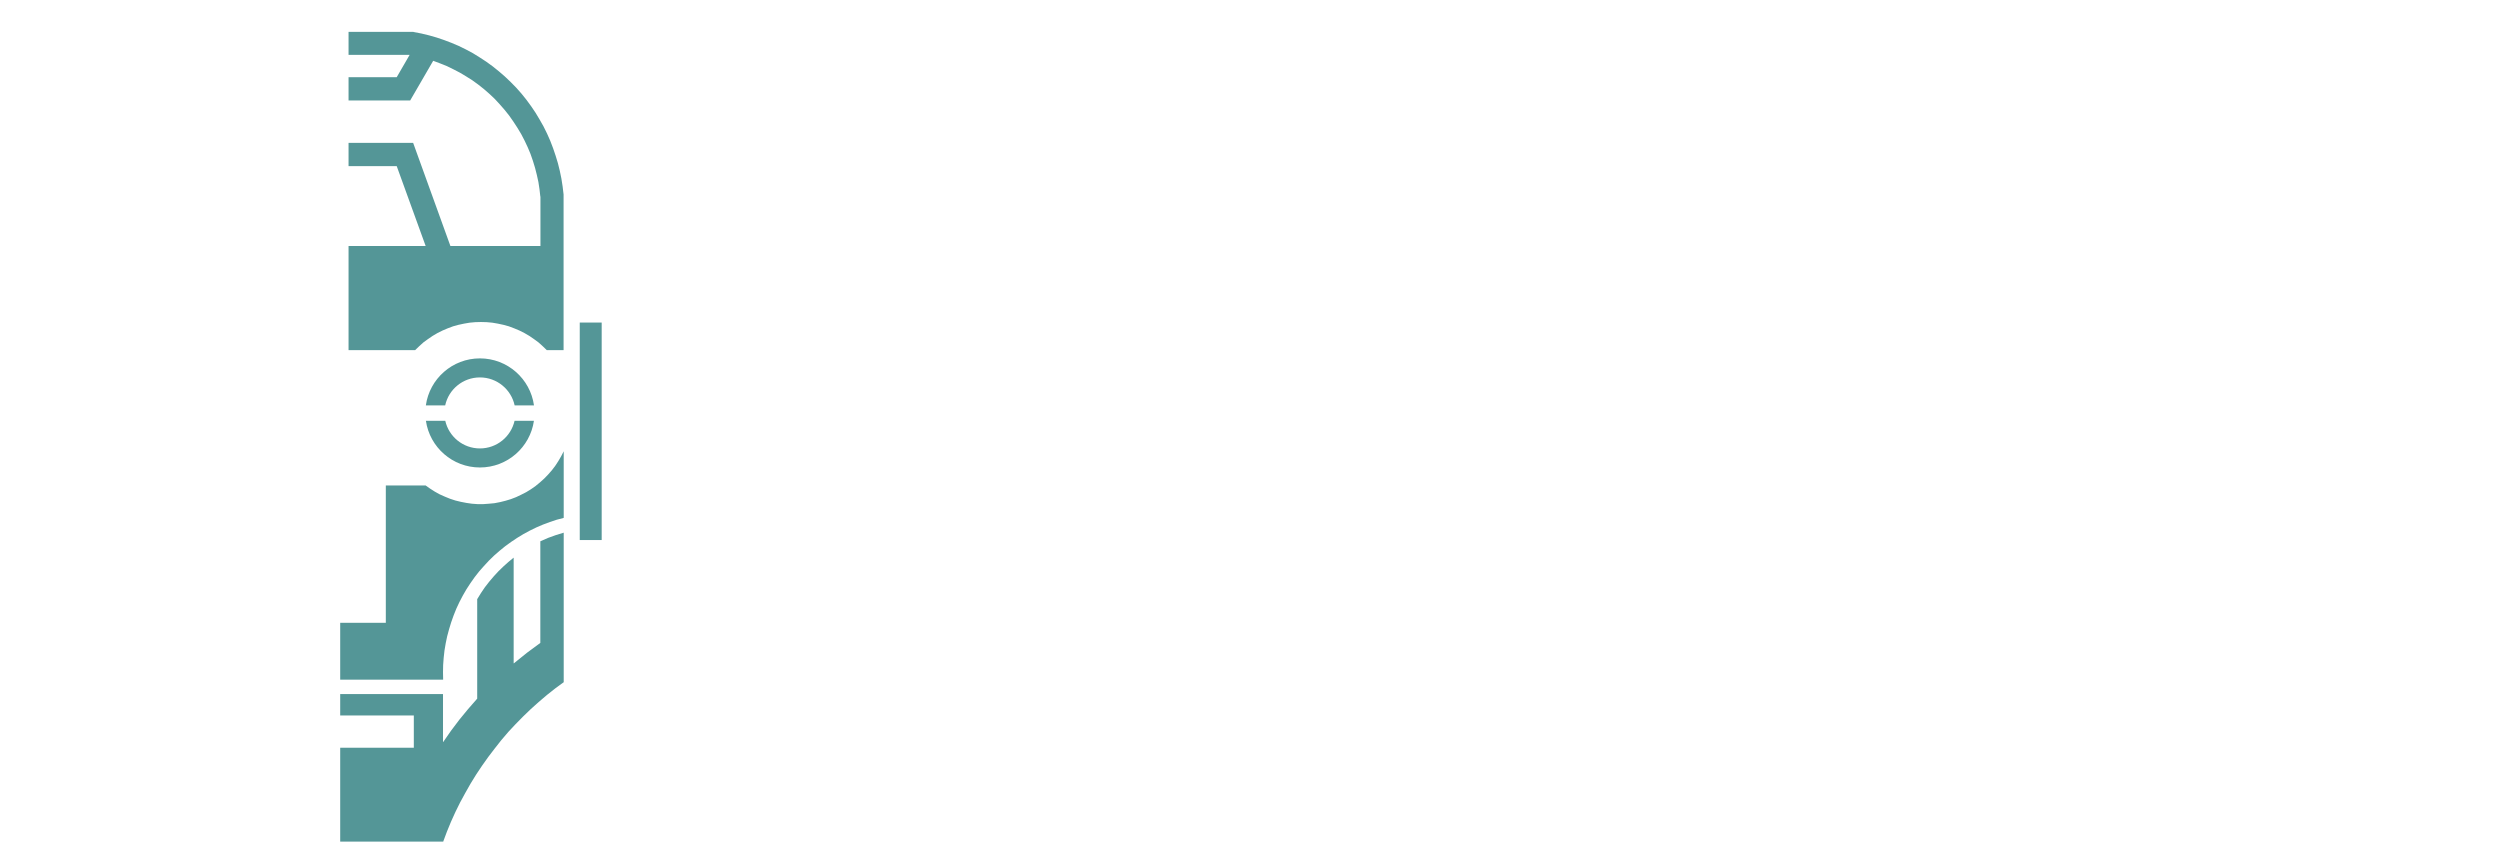<svg width="300" height="101" viewBox="0 0 300 101" fill="none" xmlns="http://www.w3.org/2000/svg">
<path d="M72.202 38.706H69.57V64.805H72.202V38.706Z" fill="#549697"/>
<path d="M64.844 77.146L64.839 77.138V64.951H64.853L65.774 64.546L66.71 64.208L67.646 63.922V81.833L67.663 81.85L66.631 82.608L65.629 83.4L64.644 84.239L63.691 85.095L62.77 85.983L61.866 86.903L60.992 87.838L60.153 88.822L59.363 89.824L58.587 90.841L57.844 91.889L57.133 92.955L56.457 94.053L55.827 95.165L55.213 96.295L54.647 97.442L54.114 98.622L53.63 99.799L53.181 101L53.161 100.993H40.824V89.725H49.658V85.855H40.824V83.286H53.161V89.032L53.181 89.044L54.131 87.678L55.131 86.353L56.18 85.077L57.272 83.827L57.264 83.819V71.876H57.279L57.716 71.165L58.185 70.472L58.701 69.809L59.234 69.18L59.8 68.565L60.397 67.985L61.01 67.435L61.639 66.917V79.591L61.656 79.605L63.239 78.33L64.844 77.146Z" fill="#549697"/>
<path d="M67.646 62.141L67.648 62.146L66.806 62.368L65.984 62.642L65.16 62.95L64.37 63.288L63.577 63.675L62.802 64.095L62.061 64.546L61.333 65.032L60.622 65.548L59.945 66.098L59.299 66.663L58.669 67.275L58.072 67.921L57.489 68.582L56.958 69.261L56.457 69.972L55.973 70.714L55.536 71.472L55.131 72.246L54.761 73.038L54.437 73.845L54.146 74.666L53.889 75.508L53.662 76.346L53.484 77.2L53.339 78.056L53.242 78.93L53.178 79.8L53.161 80.671L53.178 81.545L53.161 81.559H40.824V74.733H46.298V58.253H51.045L51.055 58.243L51.596 58.623L52.176 58.995L52.759 59.319L53.371 59.592L54 59.849L54.647 60.061L55.309 60.222L55.973 60.35L56.635 60.446L57.311 60.495H57.99L58.669 60.446L59.331 60.384L60.007 60.254L60.654 60.093L61.301 59.898L61.93 59.657L62.545 59.365L63.143 59.06L63.723 58.704L64.273 58.317L64.804 57.88L65.305 57.429L65.774 56.945L66.226 56.43L66.631 55.897L67.001 55.332L67.34 54.75L67.646 54.153V62.141Z" fill="#549697"/>
<path d="M67.63 23.339V42.014H65.628H65.611L65.127 41.546L64.626 41.094L64.078 40.692L63.513 40.305L62.93 39.964L62.318 39.658L61.703 39.399L61.059 39.157L60.412 38.98L59.733 38.834L59.071 38.721L58.392 38.659L57.716 38.642L57.037 38.659L56.358 38.721L55.696 38.834L55.017 38.98L54.373 39.157L53.726 39.399L53.114 39.658L52.499 39.964L51.919 40.305L51.353 40.692L50.803 41.094L50.304 41.546L49.818 42.014H49.803H41.826V29.521H51.079L47.606 19.934H41.826V17.141H49.576L54.049 29.521H64.853V23.583H64.838L64.74 22.712L64.611 21.856L64.419 20.983L64.206 20.144L63.95 19.305L63.658 18.466L63.32 17.659L62.947 16.867L62.545 16.093L62.09 15.335L61.606 14.593L61.108 13.882L60.557 13.189L59.977 12.525L59.38 11.879L58.75 11.282L58.086 10.702L57.392 10.152L56.681 9.636L55.938 9.168L55.18 8.716L54.405 8.314L53.615 7.927L52.805 7.604L51.983 7.295L49.22 12.059H41.826V9.264H47.606L49.156 6.585H41.826V3.826H49.625V3.841L50.561 4.019L51.499 4.246L52.403 4.505L53.306 4.811L54.195 5.149L55.067 5.521L55.923 5.941L56.763 6.392L57.57 6.893L58.36 7.409L59.138 7.974L59.878 8.571L60.589 9.185L61.283 9.846L61.947 10.524L62.577 11.235L63.174 11.978L63.74 12.752L64.273 13.542L64.757 14.351L65.223 15.172L65.646 16.029L66.031 16.899L66.371 17.788L66.677 18.691L66.952 19.596L67.179 20.516L67.371 21.451L67.517 22.389L67.63 23.339Z" fill="#549697"/>
<path d="M31.668 46.097L31.572 45.969L31.458 45.841L31.362 45.713L31.265 45.599L31.152 45.486L31.053 45.372L30.939 45.259L30.843 45.145L30.747 45.032L30.633 44.933L30.537 44.837L30.424 44.741L30.327 44.659L30.214 44.563L30.117 44.481L30.004 44.4L29.907 44.319L29.794 44.255L29.698 44.19L29.584 44.126L29.488 44.062L29.389 43.998L29.276 43.949L29.179 43.902L29.066 43.852L28.967 43.803L28.853 43.771L28.74 43.739L28.643 43.707L28.53 43.675L28.416 43.643L28.303 43.628L28.189 43.611L28.076 43.593H28.026L27.962 43.576H27.834L27.752 43.559H27.382L27.3 43.542H27.219L25.864 43.524L24.508 43.507L23.15 43.49L21.81 43.475H18.467L17.788 43.49H17.126L16.465 43.507L15.801 43.524L15.156 43.542L14.495 43.559L13.848 43.576L13.186 43.608L12.542 43.64L12.477 43.657L12.413 43.675L12.349 43.692L12.302 43.709L12.238 43.741L12.174 43.759L12.124 43.791L12.06 43.808L12.013 43.84L11.964 43.872L11.9 43.922L11.85 43.954L11.801 43.986L11.754 44.035L11.705 44.082L11.655 44.114L11.608 44.163L11.559 44.213L11.527 44.26L11.48 44.324L11.399 44.42L11.317 44.533L11.253 44.662L11.171 44.775L11.107 44.903L11.043 45.017L10.994 45.145L10.944 45.273L10.88 45.402L10.848 45.53L10.801 45.658L10.769 45.787L10.72 45.915L10.688 46.046L10.67 46.174L10.638 46.302L10.621 46.431L10.589 46.559L10.572 46.704V46.833L10.554 46.961L10.537 47.089V47.753L10.554 47.896V48.027L10.572 48.155L10.589 48.283L10.606 48.412L10.638 48.685L10.67 48.944L10.72 49.203L10.769 49.463L10.816 49.722L10.93 50.237L11.154 51.271L11.171 51.352L11.204 51.416L11.218 51.498L11.236 51.562L11.268 51.626L11.285 51.708L11.317 51.772L11.334 51.836L11.367 51.917L11.399 51.981L11.416 52.046L11.448 52.127L11.48 52.191L11.495 52.255L11.527 52.337L11.559 52.401L11.591 52.465L11.623 52.546L11.655 52.611L11.688 52.675L11.72 52.756L11.752 52.82L11.784 52.884L11.816 52.966L11.848 53.03L11.88 53.094L11.927 53.175L11.959 53.24L11.991 53.304L12.023 53.385L12.07 53.449L12.102 53.514L12.152 53.578L12.184 53.659L12.216 53.723L12.265 53.787L12.297 53.869L12.344 53.933L12.394 53.997L12.426 54.061L12.473 54.143L12.505 54.207L12.554 54.271L12.601 54.335L12.65 54.416L12.682 54.481L12.732 54.545L12.779 54.626L12.828 54.69L12.875 54.755L12.924 54.819L12.974 54.9L13.021 54.964L13.07 55.028L13.119 55.093L13.166 55.157L13.216 55.238L13.265 55.302L13.312 55.366L13.361 55.43L13.411 55.512L13.475 55.576L13.524 55.64L13.571 55.704L13.621 55.786L13.67 55.85L13.784 55.981L13.897 56.126L14.011 56.254L14.109 56.383L14.223 56.528L14.336 56.657L14.45 56.802L14.564 56.93L14.692 57.059L14.806 57.204L14.919 57.333L15.033 57.461L15.161 57.606L15.225 57.671L15.272 57.735L15.336 57.799L15.401 57.863L15.45 57.927L15.482 57.959L15.514 57.991L15.546 58.023L15.564 58.055L15.596 58.087L15.628 58.105L15.645 58.137L15.677 58.169L15.709 58.201L15.726 58.233L15.759 58.25L15.791 58.282L15.808 58.315L15.84 58.332L15.857 58.364L15.889 58.396L15.907 58.411L15.924 58.443L15.956 58.46L15.973 58.477L15.991 58.509L16.023 58.527L16.04 58.559L16.057 58.576L16.089 58.608L16.171 58.704L16.218 58.736L16.235 58.768L16.252 58.786L16.27 58.803L16.302 58.835L16.319 58.852L16.336 58.884L16.368 58.902L16.386 58.934L16.403 58.951L16.435 58.983L16.467 59.015V59.032L16.484 59.05H16.499L16.517 59.067L16.534 59.084L16.551 59.102V59.119L16.568 59.133L16.586 59.151L16.603 59.168L16.62 59.2L16.637 59.217L16.652 59.235L16.67 59.252L16.687 59.269L16.704 59.284L16.721 59.316L16.739 59.333L16.756 59.351L16.788 59.368L16.803 59.4L16.82 59.417L16.837 59.432L16.855 59.449L16.872 59.467V59.484L16.889 59.501H16.907L16.924 59.518L16.939 59.536L16.956 59.553L16.973 59.57V59.585L17.005 59.602L17.023 59.62L17.04 59.637L17.057 59.654H17.075V59.671H17.089L17.107 59.689L17.124 59.706H17.141L17.158 59.721H17.176L17.193 59.738H17.21L17.225 59.755H17.257V59.773H17.289L17.307 59.79H17.339L17.356 59.807H17.403L17.42 59.824H17.452L17.47 59.842H17.534L17.551 59.859H17.615L17.647 59.874H17.712L17.744 59.891H17.825L17.857 59.908H17.939L17.971 59.925H18.067L18.116 59.943H18.294L18.455 59.96H18.761L18.921 59.977H19.519L19.679 59.995H20.889L21.195 60.012H21.807L22.113 59.995H26.459L26.619 60.012H27.394L27.412 59.995H27.525L27.542 59.977H27.624L27.641 59.96H27.705L27.723 59.943H27.787L27.804 59.925H27.836L27.868 59.908H27.9L27.933 59.891H27.95L27.967 59.874H28.016L28.034 59.859H28.066L28.083 59.842H28.1L28.132 59.824H28.15L28.182 59.807H28.199L28.216 59.79L28.248 59.773H28.266L28.298 59.755H28.315L28.347 59.738L28.364 59.721L28.397 59.706H28.414L28.446 59.689L28.463 59.671H28.495L28.513 59.654L28.545 59.637L28.562 59.62L28.594 59.602L28.609 59.585L28.641 59.57H28.673L28.723 59.521L28.787 59.471L28.851 59.425L28.915 59.375L28.979 59.311L29.043 59.264L29.108 59.215L29.154 59.166L29.219 59.119L29.283 59.055L29.347 59.005L29.396 58.958L29.461 58.894L29.51 58.847L29.574 58.783L29.638 58.734L29.688 58.67L29.752 58.62L29.801 58.556L29.866 58.492L29.915 58.443L29.964 58.379L30.029 58.315L30.078 58.268L30.142 58.203L30.192 58.139L30.241 58.075L30.288 58.011L30.352 57.947L30.401 57.883L30.448 57.819L30.498 57.754L30.544 57.69L30.594 57.626L30.643 57.562L30.69 57.498L30.739 57.434L30.789 57.37L30.836 57.305L30.885 57.241L30.935 57.177L30.967 57.096L31.016 57.032L31.065 56.967L31.098 56.903L31.144 56.839L31.194 56.758L31.226 56.694L31.273 56.629L31.305 56.565L31.354 56.484L31.386 56.42L31.436 56.356L31.468 56.274L31.5 56.21L31.547 56.146L31.579 56.065L31.611 56L31.643 55.936L31.675 55.855L31.725 55.791L31.757 55.709L31.789 55.645L31.821 55.581L31.853 55.499L31.885 55.435L31.902 55.354L31.934 55.29L31.967 55.208L31.999 55.144L32.031 55.063L32.063 54.999L32.078 54.917L32.11 54.853L32.142 54.772L32.159 54.69L32.191 54.626L32.206 54.545L32.238 54.481L32.255 54.399L32.288 54.318L32.305 54.236L32.337 54.172L32.352 54.091L32.384 54.009L32.401 53.928L32.418 53.847L32.45 53.782L32.468 53.701L32.483 53.62L32.5 53.538L32.517 53.457L32.549 53.375L32.566 53.294L32.584 53.212L32.601 53.131L32.618 53.05L32.633 52.968L32.65 52.887L32.668 52.788L32.685 52.707L32.702 52.625L32.72 52.544L32.737 52.462L32.754 52.366V52.285L32.771 52.203L32.786 52.107L32.803 52.026L32.821 51.927V51.846L32.838 51.747L32.855 51.666V51.569L32.873 51.471V51.389L32.89 51.293L32.907 51.194V51.113L32.922 51.017V50.918L32.939 50.822V50.726L32.957 50.627V50.417L32.974 50.385V50.225L32.991 50.193L32.974 50.047L32.957 49.919V49.773L32.939 49.628L32.922 49.5L32.89 49.354L32.873 49.209L32.855 49.08L32.823 48.935L32.791 48.806L32.776 48.661L32.744 48.532L32.695 48.404L32.663 48.259L32.631 48.13L32.581 48.002L32.549 47.856L32.5 47.728L32.453 47.6L32.404 47.472L32.339 47.341L32.29 47.213L32.241 47.084L32.176 46.971L32.063 46.712L31.934 46.47L31.742 46.097H31.668ZM37.401 46.907V49.569L37.013 49.519L36.82 49.487L36.642 49.47L36.447 49.455H36.255L36.06 49.438H35.867L35.769 49.455H35.672L35.576 49.47H35.477L35.381 49.487L35.285 49.505L35.188 49.522L35.09 49.554L34.993 49.571L34.897 49.603L34.798 49.635L34.751 49.667L34.702 49.685L34.67 49.702L34.623 49.734L34.591 49.766L34.559 49.798L34.527 49.83L34.51 49.862L34.477 49.894L34.46 49.941L34.443 49.99L34.425 50.023L34.408 50.069V50.119L34.391 50.215L34.374 50.328L34.359 50.427V50.541L34.342 50.75L34.324 50.975L34.307 51.185L34.29 51.38L34.258 51.589L34.24 51.799L34.208 52.009L34.191 52.201L34.159 52.396L34.127 52.606L34.095 52.8L34.063 52.995L34.031 53.188L33.981 53.365L33.949 53.56L33.902 53.753L33.853 53.931L33.821 54.125L33.757 54.303L33.707 54.481L33.66 54.675L33.596 54.853L33.547 55.031L33.482 55.208L33.418 55.386L33.354 55.546L33.29 55.724L33.208 55.902L33.144 56.079L33.063 56.24L32.981 56.417L32.9 56.578L32.818 56.755L32.72 56.916L32.638 57.076L32.542 57.236L32.443 57.414L32.347 57.574L32.233 57.735L32.134 57.895L32.021 58.055L31.907 58.216L31.794 58.376L31.68 58.522L31.567 58.682L31.436 58.828L31.307 58.988L31.194 59.133L31.065 59.279L30.92 59.425L30.791 59.57L30.663 59.716L30.517 59.844L30.372 59.975L30.226 60.12L30.08 60.249L29.935 60.377L29.774 60.49L29.631 60.619L29.471 60.732L29.31 60.846L29.15 60.959L28.989 61.073L28.829 61.169L28.668 61.282L28.569 61.314L28.488 61.364L28.392 61.396L28.36 61.411L28.31 61.428L28.214 61.445L28.115 61.462L28.019 61.48H27.535L27.133 61.462H26.745L26.357 61.445H25.582L24.807 61.428L24.049 61.445H19.849L19.462 61.428H19.074L18.687 61.411L18.299 61.396L17.897 61.379L17.509 61.361L17.299 61.344H17.2L17.104 61.327L17.008 61.309L16.909 61.292L16.828 61.26L16.731 61.245L16.65 61.196L16.568 61.164L16.487 61.115L16.405 61.068L16.324 61.004L16.242 60.939L16.178 60.875L16.114 60.811L15.969 60.666L15.823 60.52L15.275 59.938L15.001 59.647L14.727 59.341L14.467 59.05L14.193 58.744L13.934 58.453L13.66 58.147L13.401 57.841L13.159 57.535L12.9 57.229L12.658 56.923L12.416 56.617L12.189 56.294L11.964 55.971L11.739 55.665L11.53 55.342L11.433 55.164L11.32 55.004L11.221 54.843L11.125 54.683L11.028 54.523L10.93 54.345L10.848 54.185L10.752 54.024L10.67 53.847L10.589 53.669L10.493 53.509L10.428 53.331L10.347 53.171L10.265 52.993L10.201 52.815L10.12 52.638L10.056 52.46L9.991 52.282L9.944 52.105L9.88 51.927L9.831 51.75L9.767 51.557L9.717 51.38L9.67 51.202L9.638 51.009L9.589 50.815L9.557 50.637L9.525 50.444L9.493 50.25L9.461 50.072L9.428 49.88L9.411 49.685L9.364 49.297L9.332 48.91L9.283 48.523L9.266 48.135L9.251 48.039V47.94L9.233 47.844L9.216 47.795V47.748L9.199 47.699L9.167 47.666L9.15 47.62L9.117 47.57L9.1 47.538L9.068 47.489L9.036 47.457L9.004 47.425L8.972 47.393L8.922 47.361L8.89 47.328L8.841 47.297L8.759 47.232L8.678 47.185L8.579 47.136L8.483 47.104L8.387 47.072L8.288 47.057L8.192 47.04H8.095L7.918 47.023L7.725 47.005L7.53 46.988L7.335 46.971L7.142 46.953L6.947 46.936L6.755 46.919L6.382 46.872L5.994 46.808L5.607 46.744L5.234 46.68L4.846 46.616L4.088 46.47L3.943 46.389L3.879 46.356L3.814 46.31L3.75 46.278L3.686 46.228L3.622 46.196L3.59 46.164L3.558 46.147L3.525 46.115L3.493 46.097L3.461 46.065L3.429 46.033L3.397 46.016L3.38 45.984L3.348 45.952L3.316 45.92L3.298 45.905L3.266 45.873L3.249 45.841L3.217 45.791L3.2 45.76L3.167 45.727L3.15 45.695L3.135 45.663L3.103 45.616L3.086 45.584L3.069 45.552L3.051 45.503L3.034 45.471L3.017 45.422L3.002 45.389L2.985 45.343L2.968 45.293L2.95 45.261L2.933 45.212V45.165L2.916 45.133L2.898 45.084L2.881 45.037V44.987L2.864 44.938V44.891L2.849 44.859V44.763L2.832 44.713V44.568L2.814 44.519V44.227L2.832 44.181V44.052L2.849 44.003V43.954L2.864 43.907V43.857L2.881 43.808V43.776L2.898 43.727V43.677L2.916 43.63L2.933 43.598L2.95 43.549V43.5L2.968 43.468L2.985 43.418L3.002 43.386L3.017 43.339L3.034 43.307L3.051 43.258L3.069 43.226L3.086 43.194L3.118 43.162L3.135 43.112L3.15 43.08L3.182 43.048L3.2 43.016L3.217 42.984L3.249 42.952L3.266 42.92L3.298 42.888L3.33 42.87L3.348 42.838L3.38 42.806L3.412 42.789L3.429 42.757L3.461 42.74L3.493 42.722L3.525 42.69L3.558 42.673L3.59 42.656L3.622 42.641L3.654 42.624L3.686 42.606L3.718 42.589H3.767L3.8 42.572H3.832L3.864 42.555H3.913L3.945 42.538H4.027L4.059 42.52H4.883L5.044 42.503H5.688L6.012 42.488H6.335L6.658 42.471L6.982 42.454H7.288L7.611 42.436L7.918 42.419L8.224 42.402L8.53 42.385L8.853 42.352L9.159 42.338L9.466 42.32L10.08 42.288L10.693 42.239L11.307 42.207L11.613 42.192L11.919 42.175L12.226 42.157L12.532 42.14L12.838 42.123L13.144 42.106H13.45L13.756 42.089L14.062 42.071L14.369 42.054H14.692L14.998 42.039H15.304L15.611 42.022H15.934L16.24 42.005H16.855L17.484 41.987H18.743L19.373 41.97H20.617L21.247 41.987H23.153L23.782 42.005H24.412L25.688 42.022L26.947 42.039L27.271 42.054H27.594L27.74 42.071H27.982L28.063 42.089H28.128L28.209 42.106H28.291L28.372 42.123L28.436 42.14H28.518L28.599 42.157L28.663 42.175L28.745 42.192L28.809 42.207L28.89 42.224L28.955 42.256L29.036 42.273L29.1 42.291L29.164 42.323L29.246 42.34L29.31 42.372L29.374 42.389L29.456 42.422L29.52 42.454L29.584 42.471L29.648 42.503L29.712 42.535L29.794 42.567L29.858 42.599L29.922 42.631L29.986 42.663L30.051 42.695L30.115 42.727L30.179 42.774L30.243 42.806L30.308 42.838L30.372 42.888L30.436 42.92L30.5 42.969L30.564 43.001L30.611 43.051L30.675 43.097L30.739 43.13L30.804 43.179L30.868 43.226L30.917 43.275L30.982 43.325L31.046 43.371L31.095 43.421L31.159 43.47L31.223 43.517L31.273 43.566L31.337 43.616L31.386 43.663L31.451 43.727L31.5 43.773L31.613 43.887L31.727 43.983L31.841 44.097L31.954 44.21L32.068 44.338L32.164 44.452L32.278 44.58L32.391 44.694L32.49 44.822L32.586 44.95L32.7 45.064L32.799 45.192L32.895 45.323L32.991 45.468L33.087 45.597L33.201 45.725L33.297 45.853L33.394 45.999L33.475 46.127L33.571 46.273L33.668 46.401L33.766 46.547L33.863 46.675L34.04 46.966L34.218 47.24L34.317 47.385L34.334 47.417L34.366 47.449L34.384 47.481L34.401 47.499L34.418 47.516L34.435 47.533L34.453 47.551V47.568H34.47L34.485 47.585H34.502V47.602H34.534L34.551 47.617H34.68L34.697 47.602H34.729L34.761 47.585L34.793 47.568L34.825 47.551L34.843 47.533L34.875 47.516L34.907 47.484L34.939 47.467L34.988 47.435L35.02 47.417L35.053 47.385L35.117 47.336L35.198 47.289L35.23 47.257L35.28 47.24L35.312 47.208L35.344 47.19L35.393 47.158L35.425 47.141L35.472 47.124L35.504 47.092L35.554 47.074L35.601 47.057L35.633 47.04L35.682 47.025L35.729 47.008L35.761 46.99L35.81 46.973H35.86L35.907 46.956L35.956 46.939H36.006L36.053 46.922H36.085L36.134 46.904H36.181L36.23 46.887H36.344L36.44 46.872H36.539L36.635 46.855H37.055L37.168 46.872H37.378L37.401 46.907Z" fill="white"/>
<path d="M37.368 2.664V12.735L35.704 12.624L34.882 12.589H34.075H33.655L33.25 12.607L32.846 12.639L32.443 12.671L32.038 12.735L31.653 12.799L31.248 12.881L30.86 12.977L30.473 13.09L30.085 13.221L29.698 13.364L29.31 13.527L28.94 13.72L28.567 13.897L27.809 14.316L26.338 15.173L25.597 15.592L25.224 15.802L24.854 15.997L24.481 16.174L24.111 16.349L23.738 16.495L23.368 16.64L22.997 16.754L22.607 16.853L22.237 16.932L21.849 16.964L21.462 16.996L21.074 16.981L20.672 16.932L20.284 16.867L19.879 16.771L19.477 16.658L18.669 16.399L17.845 16.125L17.457 15.997L17.052 15.883L16.65 15.787L16.262 15.723L15.857 15.673H15.665H15.472L15.294 15.688L15.099 15.706L14.907 15.738L14.729 15.787L14.534 15.834L14.356 15.9L14.179 15.979L14.001 16.061L13.823 16.174L13.645 16.27L13.485 16.384L13.307 16.512L12.984 16.786L12.678 17.094L12.403 17.418L12.129 17.77L11.887 18.143L11.66 18.53L11.45 18.932L11.273 19.337L11.127 19.756L11.014 20.193L10.934 20.613L10.868 21.032L10.853 21.466L10.836 21.888L10.853 22.29L10.868 22.712L10.934 23.534L10.981 24.34L10.999 24.745V25.132L10.964 25.52L10.917 25.907L10.836 26.277L10.707 26.664L10.579 27.037L10.416 27.392L10.06 28.135L9.69 28.875L9.53 29.265L9.384 29.652L9.253 30.039L9.157 30.441L9.125 30.636L9.093 30.846L9.075 31.265L9.061 31.685L9.043 32.104L9.011 32.297L8.979 32.492L8.93 32.669L8.851 32.847L8.769 33.007L8.656 33.17L8.545 33.33L8.414 33.476L8.14 33.767L7.834 34.073L7.542 34.396L7.397 34.574L7.251 34.751L6.992 35.121L6.75 35.526L6.525 35.931L6.315 36.35L6.105 36.769L5.896 37.172L5.683 37.559L5.459 37.914L5.345 38.077L5.217 38.222L5.103 38.368L4.975 38.496L4.844 38.61L4.701 38.706L4.555 38.802L4.409 38.866L4.249 38.916L4.086 38.948L3.908 38.963H3.73L3.553 38.948L3.36 38.916L3.15 38.866L2.955 38.802L2.535 38.674L2.116 38.514L2.568 37.463L2.795 36.93L3.005 36.414L3.197 35.881L3.36 35.366L3.506 34.848L3.617 34.332L3.716 33.799L3.73 33.557L3.763 33.298V33.042V32.783L3.748 32.524L3.73 32.267L3.684 32.008L3.634 31.766L3.57 31.507L3.488 31.265L3.407 31.006L3.296 30.765L3.182 30.506L3.069 30.264L2.795 29.763L2.503 29.279L1.923 28.295L1.649 27.811L1.405 27.325L1.291 27.084L1.195 26.842L1.113 26.6L1.049 26.358L0.985 26.117L0.953 25.875L0.938 25.633V25.391L0.953 25.149L1.002 24.905L1.067 24.663L1.148 24.404L1.244 24.163L1.358 23.921L1.6 23.42L1.824 22.919L1.938 22.677L2.034 22.421L2.116 22.162L2.18 21.903L2.229 21.629L2.261 21.37L2.244 21.096L2.212 20.822L2.148 20.548L2.052 20.274L1.923 19.998L1.778 19.724L1.6 19.451L1.422 19.191L1.049 18.676L0.872 18.417L0.679 18.192L0.518 17.965L0.356 17.77L0.227 17.578L0.131 17.4L0.081 17.319L0.049 17.255L0.017 17.191L0 17.127V17.06V17.013L0.017 16.964L0.032 16.932L0.064 16.899L0.114 16.867L0.16 16.835L0.227 16.818L0.291 16.803L0.373 16.786H0.533H0.743L0.968 16.803L1.229 16.818L1.504 16.853L1.792 16.899L2.099 16.932L2.422 16.981L2.763 17.03L3.456 17.127L4.167 17.191L4.506 17.205L4.861 17.223H5.199L5.54 17.205L5.864 17.176L6.17 17.127L6.461 17.06L6.735 16.964L6.977 16.853L7.219 16.722L7.446 16.576L7.656 16.416L7.866 16.253L8.041 16.061L8.236 15.866L8.399 15.673L8.737 15.254L9.043 14.817L9.35 14.366L9.658 13.914L10.223 13.009L10.789 12.074L11.853 10.187L12.386 9.249L12.919 8.329L13.485 7.409L13.776 6.972L14.065 6.523L14.374 6.101L14.68 5.682L15.003 5.262L15.327 4.858L15.665 4.47L16.02 4.085L16.391 3.728L16.778 3.375L17.168 3.035L17.588 2.711L18.023 2.42L18.474 2.132L18.926 1.855L19.41 1.599L19.896 1.372L20.395 1.147L20.914 0.952L21.447 0.775L21.98 0.614L22.511 0.469L23.061 0.34L23.627 0.242L24.175 0.146L24.74 0.081L25.306 0.032L25.871 0H26.436L27.002 0.017L27.567 0.049L28.13 0.099L28.681 0.178L29.246 0.276L29.779 0.387L30.327 0.533L30.86 0.696L31.377 0.871L31.878 1.083L32.379 1.308L32.863 1.567L33.347 1.826L33.816 2.099L34.285 2.356L34.51 2.47L34.754 2.566L34.996 2.647L35.253 2.697L35.495 2.743L35.754 2.761H36.028H36.287L36.82 2.729L37.368 2.664Z" fill="white"/>
<path d="M25.111 90.147V90.744L25.097 91.309L25.065 91.874L25.015 92.422L24.951 92.955L24.919 93.197L24.887 93.438L24.855 93.665L24.805 93.892L24.773 94.102L24.724 94.294L24.677 94.472L24.628 94.65L24.596 94.795L24.546 94.941L24.499 95.054L24.45 95.165L24.403 95.247L24.354 95.311L24.304 95.36L24.272 95.392H24.225L24.176 95.377L24.144 95.343L24.097 95.279L24.047 95.2L24.015 95.118L23.966 95.005L23.934 94.877L23.884 94.731L23.852 94.568L23.805 94.408L23.756 94.213L23.724 94.021L23.677 93.811L23.628 93.601L23.578 93.359L23.532 93.115L23.482 92.873L23.369 92.358L23.255 91.81L23.141 91.245L23.013 90.663L22.867 90.083L22.707 89.484L22.529 88.904L22.351 88.339L22.142 87.774L21.932 87.258L21.69 86.74L21.43 86.257L21.174 85.805L20.882 85.369L20.591 84.949L20.268 84.562L19.947 84.174L19.606 83.819L19.265 83.481L18.895 83.158L18.525 82.867L18.152 82.576L17.764 82.302L17.362 82.028L16.957 81.786L16.555 81.545L16.135 81.318L15.715 81.108L15.295 80.898L14.439 80.511L13.582 80.138L12.71 79.8L11.854 79.46L11 79.139L10.175 78.816L9.368 78.475L8.965 78.3L8.578 78.123L8.205 77.945L7.835 77.75L7.479 77.54L7.124 77.346L6.785 77.121L6.462 76.897L6.153 76.652L5.847 76.411L5.573 76.152L5.299 75.878L5.057 75.589L4.815 75.281L4.603 74.957L4.393 74.62L4.215 74.264L4.055 73.894L3.909 73.504L3.781 73.102L3.684 72.683L3.588 72.263L3.507 71.827L3.442 71.375L3.393 70.924L3.376 70.472L3.344 70.004V69.535L3.361 69.066L3.376 68.582L3.425 68.114L3.457 67.647L3.522 67.179L3.588 66.71L3.667 66.244L3.763 65.79L3.862 65.356L3.973 64.902L4.2 64.048L4.457 63.192L4.99 61.529L5.25 60.69L5.477 59.849L5.588 59.43L5.684 58.995L5.766 58.559L5.847 58.125L5.911 57.688L5.961 57.236L5.993 56.8L6.025 56.348L6.042 55.897V55.443L6.008 55.009L5.976 54.557L5.929 54.103L5.847 53.669L5.751 53.232L5.637 52.796L5.509 52.361L5.363 51.925L5.186 51.505L4.99 51.086L4.798 50.681L4.62 50.262L4.539 50.052L4.474 49.843L4.41 49.633L4.361 49.423L4.346 49.214L4.329 49.004L4.346 48.794L4.361 48.567L4.41 48.357L4.457 48.133L4.571 47.696L5.104 47.681H5.637H6.138L6.395 47.696L6.64 47.714L6.864 47.745L7.091 47.778L7.301 47.825L7.494 47.874L7.689 47.938L7.867 48.019L8.012 48.101L8.158 48.212L8.286 48.325L8.4 48.456L8.496 48.602L8.578 48.762L8.642 48.94L8.689 49.132L8.723 49.327L8.753 49.537L8.77 49.761V49.988V50.457L8.753 50.958L8.723 51.456L8.689 51.974L8.657 52.49V52.991L8.674 53.491L8.706 53.975L8.753 54.444L8.834 54.895L8.916 55.347L9.027 55.783L9.173 56.218L9.318 56.639L9.496 57.024L9.706 57.429L9.933 57.801L10.175 58.171L10.449 58.512L10.74 58.85L11.046 59.173L11.385 59.479L11.758 59.785L12.145 60.061L12.55 60.335L12.97 60.609L13.389 60.851L14.246 61.369L15.086 61.867L15.488 62.126L15.876 62.385L16.246 62.642L16.604 62.918L16.925 63.207L17.07 63.37L17.216 63.515L17.345 63.675L17.458 63.836L17.572 63.999L17.685 64.159L17.764 64.337L17.846 64.514L17.91 64.692L17.974 64.887L18.023 65.079L18.038 65.289L18.056 65.484L18.073 65.708L18.038 66.145L18.009 66.597L17.91 67.517L17.895 67.968L17.863 68.437V68.888V69.357V69.809L17.878 70.277L17.91 70.729L17.942 71.18L17.991 71.649L18.038 72.101L18.105 72.552L18.184 73.006L18.265 73.457L18.347 73.909L18.557 74.797L18.799 75.668L19.058 76.539L19.364 77.395L19.688 78.219L20.043 79.04L20.431 79.832L20.833 80.622L21.27 81.367L21.739 82.11L22.223 82.803L23.223 84.174L23.465 84.53L23.692 84.885L23.919 85.255L24.127 85.642L24.322 86.062L24.499 86.481L24.662 86.935L24.724 87.16L24.791 87.404L24.855 87.66L24.904 87.919L24.951 88.176L25 88.452L25.047 89L25.097 89.582L25.111 90.147Z" fill="white"/>
<path d="M57.587 51.471C58.648 51.471 59.508 50.611 59.508 49.551C59.508 48.491 58.648 47.632 57.587 47.632C56.526 47.632 55.666 48.491 55.666 49.551C55.666 50.611 56.526 51.471 57.587 51.471Z" fill="white"/>
<path d="M53.422 48.648C53.837 46.729 55.545 45.291 57.59 45.291C59.634 45.291 61.342 46.729 61.757 48.648H64.078C63.636 45.461 60.9 43.006 57.59 43.006C54.279 43.006 51.544 45.461 51.102 48.648H53.422Z" fill="#549697"/>
<path d="M61.748 50.499C61.316 52.396 59.62 53.812 57.59 53.812C55.561 53.812 53.865 52.396 53.433 50.499H51.109C51.569 53.664 54.294 56.097 57.59 56.097C60.886 56.097 63.612 53.664 64.071 50.499H61.748Z" fill="#549697"/>
<path d="M116.264 80.047H107.652V20.931H116.264V80.047Z" fill="white"/>
<path d="M153.03 40.088V32.753C153.03 31.705 152.993 30.858 152.919 30.21C152.845 29.561 152.682 29.075 152.432 28.752C152.183 28.428 151.808 28.204 151.309 28.078C150.81 27.955 150.161 27.89 149.361 27.89C148.512 27.89 147.85 27.955 147.376 28.078C146.902 28.204 146.539 28.428 146.29 28.752C146.041 29.077 145.878 29.563 145.804 30.21C145.729 30.858 145.69 31.707 145.69 32.753V38.59C145.69 39.787 145.813 40.672 146.065 41.247C146.315 41.822 146.939 42.407 147.937 43.006C148.786 43.556 149.922 44.178 151.344 44.876C152.766 45.575 154.326 46.448 156.025 47.496C157.271 48.296 158.284 49.019 159.056 49.667C159.829 50.316 160.404 51.039 160.78 51.839C161.155 52.638 161.404 53.585 161.528 54.683C161.651 55.781 161.715 57.153 161.715 58.798V68.301C161.715 71.045 161.552 73.24 161.229 74.886C160.903 76.531 160.293 77.792 159.395 78.666C158.496 79.539 157.247 80.111 155.649 80.388C154.052 80.661 151.981 80.8 149.433 80.8C146.885 80.8 144.989 80.661 143.441 80.388C141.893 80.114 140.671 79.554 139.772 78.705C138.874 77.856 138.249 76.611 137.901 74.963C137.55 73.317 137.377 71.097 137.377 68.301V56.553H145.764V68.301C145.764 69.35 145.801 70.186 145.875 70.808C145.949 71.432 146.112 71.918 146.362 72.268C146.611 72.619 146.971 72.856 147.448 72.979C147.922 73.105 148.559 73.166 149.356 73.166C150.954 73.166 151.963 72.868 152.388 72.268C152.813 71.669 153.025 70.349 153.025 68.301V59.398C153.025 57.801 152.924 56.654 152.726 55.956C152.526 55.258 151.951 54.584 151.003 53.935C150.504 53.588 149.88 53.2 149.132 52.776C148.383 52.352 147.584 51.903 146.734 51.429C145.885 50.955 145.023 50.469 144.152 49.968C143.278 49.47 142.49 48.996 141.794 48.547C140.745 47.849 139.91 47.188 139.286 46.564C138.661 45.94 138.187 45.254 137.864 44.506C137.538 43.759 137.328 42.91 137.227 41.963C137.126 41.015 137.076 39.843 137.076 38.445V32.758C137.076 30.015 137.237 27.819 137.563 26.173C137.886 24.528 138.486 23.255 139.36 22.357C140.234 21.459 141.456 20.874 143.029 20.598C144.601 20.324 146.66 20.186 149.206 20.186C151.751 20.186 153.81 20.324 155.383 20.598C156.955 20.872 158.19 21.459 159.088 22.357C159.987 23.255 160.597 24.528 160.923 26.173C161.246 27.819 161.409 30.015 161.409 32.758V40.093H153.022L153.03 40.088Z" fill="white"/>
<path d="M197.586 80.047V66.878H190.322V80.047H181.936V32.605C181.936 29.911 182.096 27.74 182.422 26.094C182.745 24.449 183.358 23.188 184.256 22.315C185.155 21.442 186.365 20.869 187.888 20.593C189.411 20.319 191.371 20.181 193.766 20.181C196.161 20.181 198.321 20.331 199.943 20.63C201.565 20.928 202.837 21.515 203.763 22.389C204.686 23.262 205.323 24.511 205.671 26.131C206.019 27.752 206.194 29.911 206.194 32.605V80.047H197.583H197.586ZM193.917 27.89C193.169 27.89 192.557 27.955 192.083 28.078C191.606 28.204 191.233 28.428 190.959 28.752C190.685 29.077 190.51 29.551 190.436 30.172C190.359 30.797 190.322 31.606 190.322 32.605V59.844H197.586V32.605C197.586 31.608 197.536 30.797 197.435 30.172C197.334 29.548 197.161 29.075 196.912 28.752C196.662 28.428 196.287 28.204 195.788 28.078C195.29 27.955 194.665 27.89 193.917 27.89Z" fill="white"/>
<path d="M242.441 80.047V66.878H235.178V80.047H226.791V32.605C226.791 29.911 226.951 27.74 227.277 26.094C227.601 24.449 228.213 23.188 229.112 22.315C230.01 21.442 231.22 20.869 232.743 20.593C234.267 20.319 236.224 20.181 238.622 20.181C241.019 20.181 243.177 20.331 244.799 20.63C246.421 20.928 247.695 21.515 248.618 22.389C249.541 23.262 250.178 24.511 250.526 26.131C250.875 27.752 251.05 29.911 251.05 32.605V80.047H242.439H242.441ZM238.772 27.89C238.024 27.89 237.412 27.955 236.938 28.078C236.464 28.204 236.089 28.428 235.815 28.752C235.541 29.077 235.365 29.551 235.291 30.172C235.217 30.797 235.18 31.606 235.18 32.605V59.844H242.443V32.605C242.443 31.608 242.394 30.797 242.293 30.172C242.192 29.548 242.019 29.075 241.77 28.752C241.52 28.428 241.145 28.204 240.646 28.078C240.147 27.955 239.523 27.89 238.775 27.89H238.772Z" fill="white"/>
<g filter="url(#filter0_d_307_472)">
<path d="M287.37 45.999V32.605C287.37 31.608 287.333 30.797 287.259 30.172C287.185 29.548 287.01 29.075 286.736 28.752C286.462 28.428 286.086 28.204 285.612 28.078C285.136 27.955 284.526 27.89 283.778 27.89C282.978 27.89 282.344 27.955 281.87 28.078C281.393 28.204 281.02 28.441 280.746 28.788C280.472 29.139 280.297 29.625 280.223 30.249C280.149 30.873 280.112 31.66 280.112 32.605V68.299C280.112 69.347 280.149 70.184 280.223 70.805C280.297 71.43 280.472 71.916 280.746 72.266C281.02 72.616 281.393 72.853 281.87 72.977C282.344 73.102 282.981 73.164 283.778 73.164C284.526 73.164 285.138 73.102 285.612 72.977C286.086 72.853 286.462 72.616 286.736 72.266C287.01 71.918 287.185 71.432 287.259 70.805C287.333 70.181 287.37 69.347 287.37 68.299V54.604H295.683V68.299C295.683 71.094 295.52 73.312 295.197 74.96C294.871 76.606 294.261 77.854 293.362 78.703C292.463 79.551 291.239 80.111 289.693 80.385C288.145 80.659 286.173 80.797 283.778 80.797C281.233 80.797 279.159 80.659 277.564 80.385C275.964 80.111 274.717 79.536 273.819 78.663C272.92 77.79 272.308 76.531 271.984 74.883C271.659 73.238 271.498 71.042 271.498 68.299V32.605C271.498 29.911 271.673 27.74 272.021 26.094C272.37 24.449 273.007 23.188 273.932 22.315C274.856 21.442 276.115 20.869 277.715 20.593C279.312 20.319 281.334 20.181 283.781 20.181C286.227 20.181 288.148 20.319 289.696 20.593C291.244 20.867 292.466 21.442 293.365 22.315C294.263 23.188 294.873 24.437 295.199 26.057C295.522 27.678 295.685 29.862 295.685 32.605V45.999H287.373H287.37Z" fill="white"/>
</g>
<defs>
<filter id="filter0_d_307_472" x="267.498" y="20.181" width="32.188" height="68.616" filterUnits="userSpaceOnUse" color-interpolation-filters="sRGB">
<feFlood flood-opacity="0" result="BackgroundImageFix"/>
<feColorMatrix in="SourceAlpha" type="matrix" values="0 0 0 0 0 0 0 0 0 0 0 0 0 0 0 0 0 0 127 0" result="hardAlpha"/>
<feOffset dy="4"/>
<feGaussianBlur stdDeviation="2"/>
<feComposite in2="hardAlpha" operator="out"/>
<feColorMatrix type="matrix" values="0 0 0 0 0 0 0 0 0 0 0 0 0 0 0 0 0 0 0.25 0"/>
<feBlend mode="normal" in2="BackgroundImageFix" result="effect1_dropShadow_307_472"/>
<feBlend mode="normal" in="SourceGraphic" in2="effect1_dropShadow_307_472" result="shape"/>
</filter>
</defs>
</svg>
